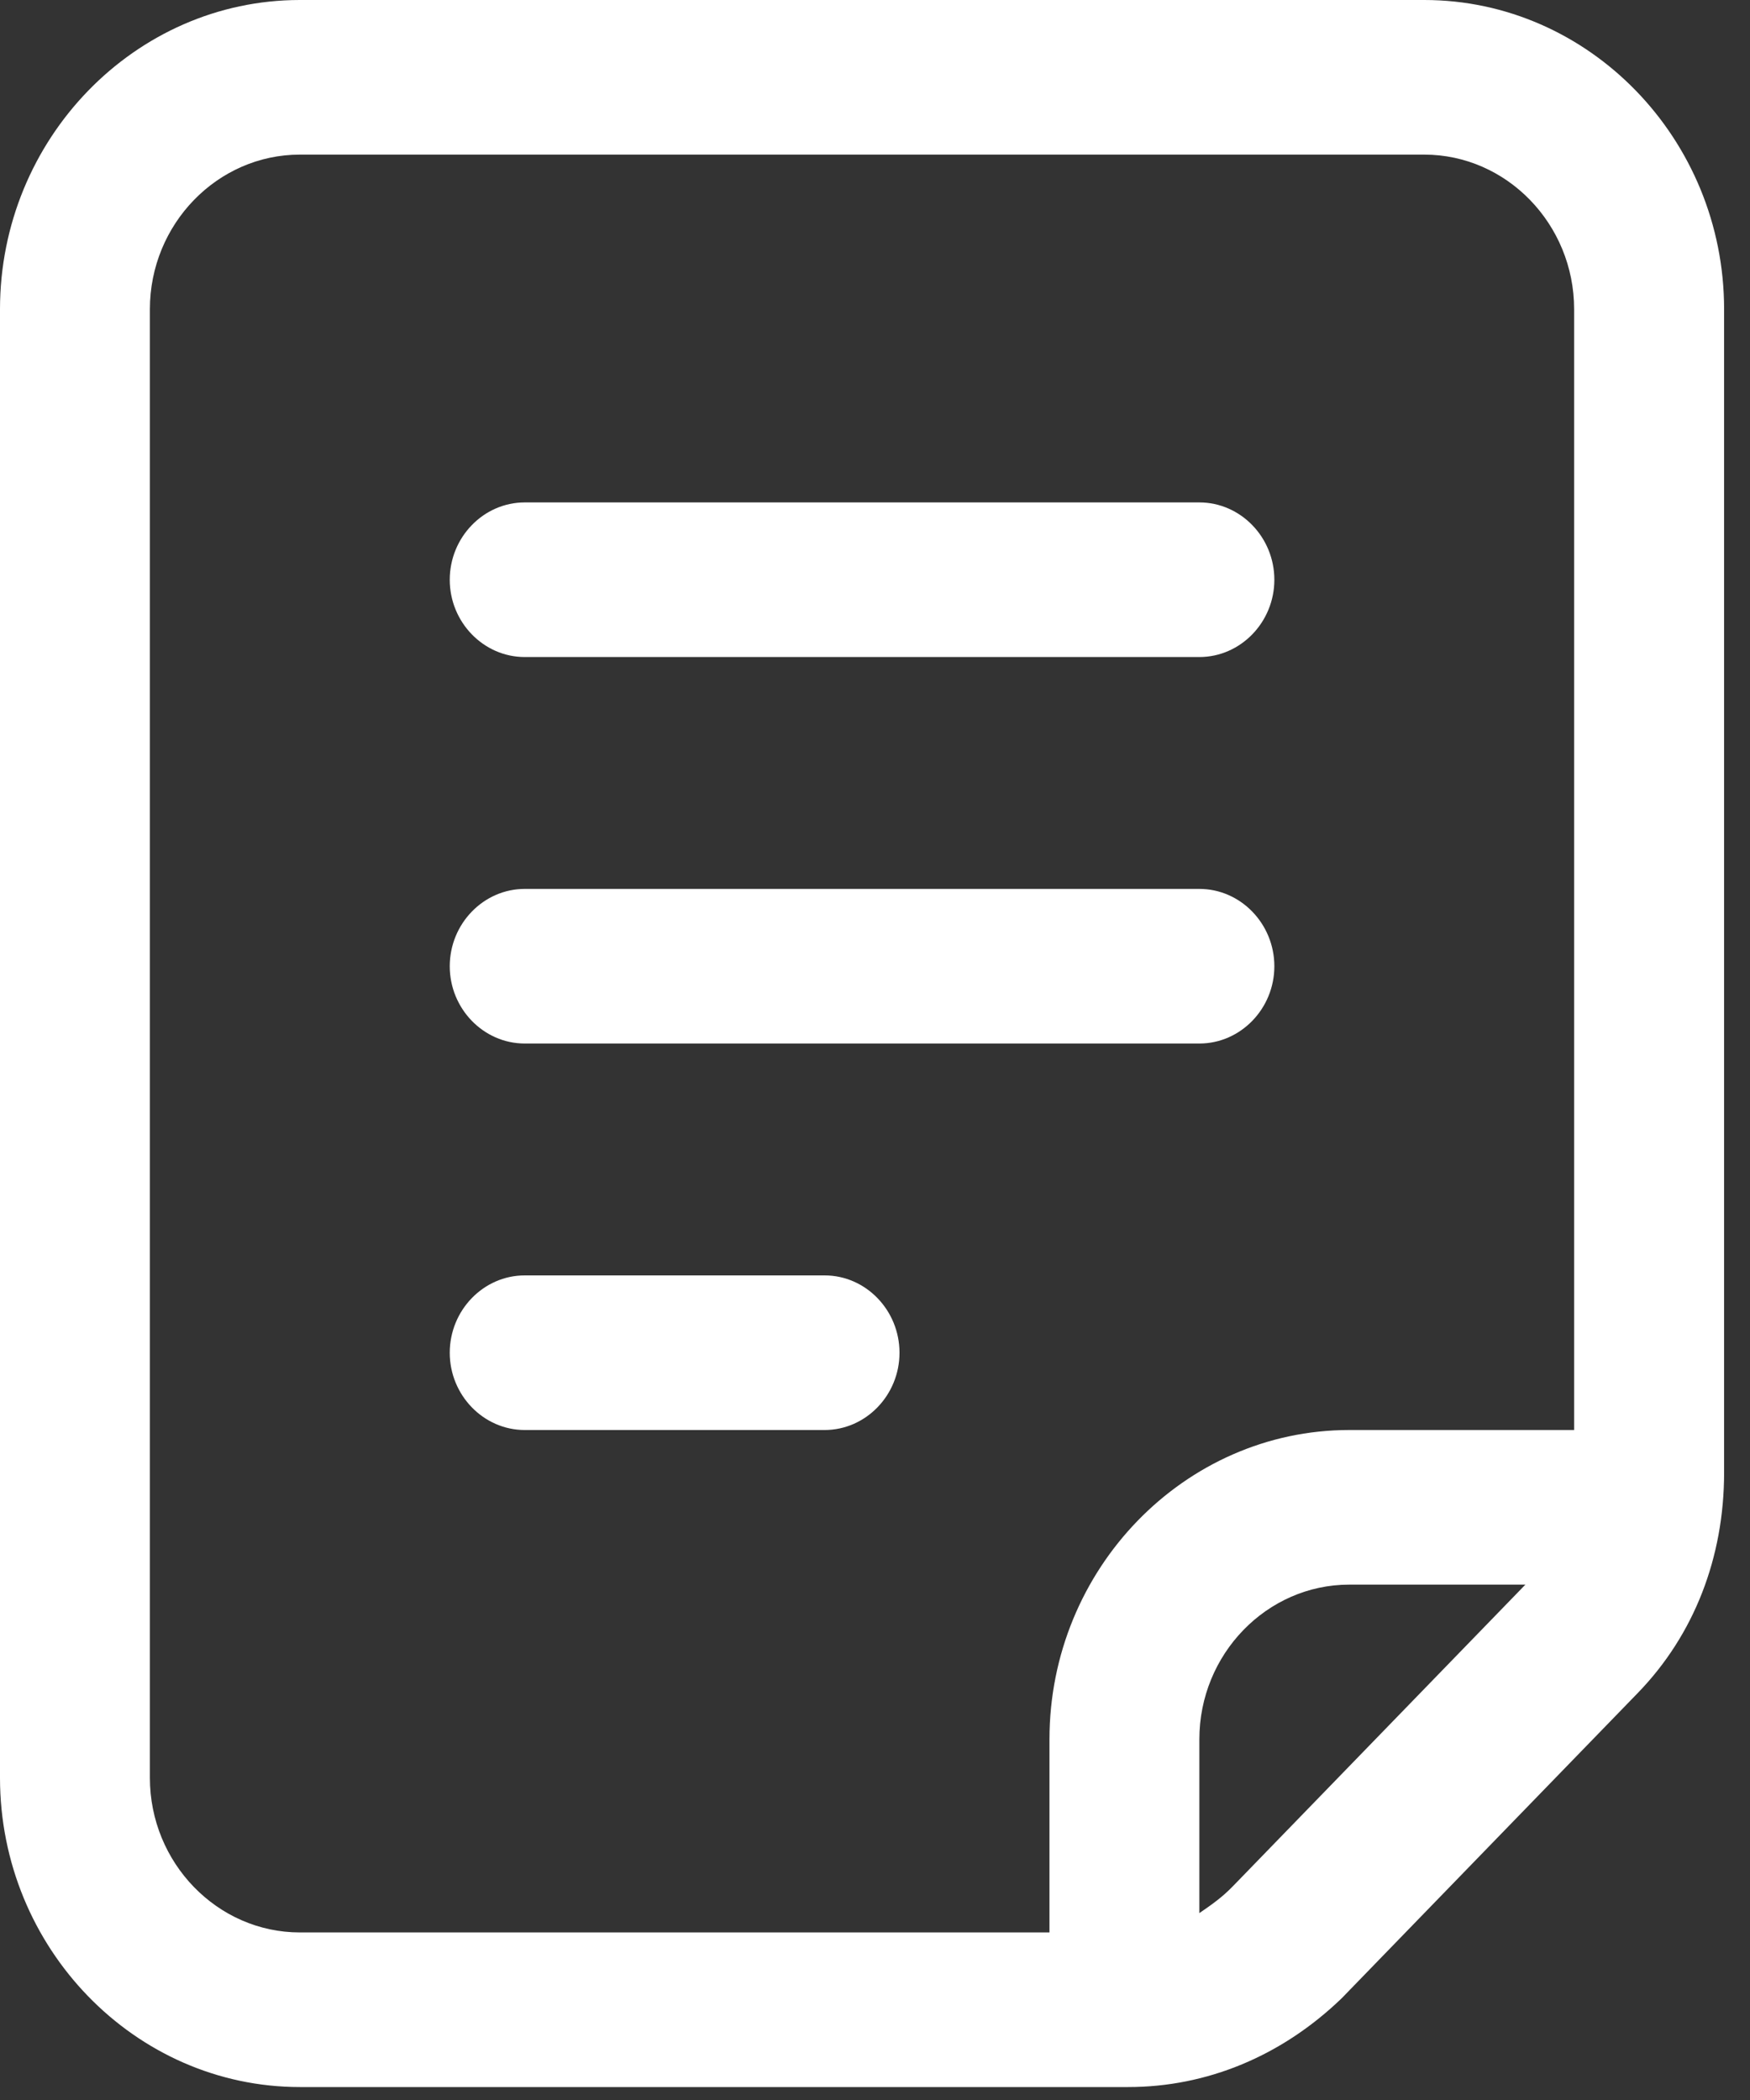 <?xml version="1.0" encoding="UTF-8"?>
<svg width="20px" height="24px" viewBox="0 0 20 24" version="1.1" xmlns="http://www.w3.org/2000/svg"
     xmlns:xlink="http://www.w3.org/1999/xlink">
    <rect x="0" y="0" width="20" height="24" fill="#333333" stroke="none"/>
    <!-- Generator: Sketch 63.1 (92452) - https://sketch.com -->
    <title>信息icon</title>
    <desc>Created with Sketch.</desc>
    <g id="设计" stroke="none" stroke-width="1" fill="none" fill-rule="evenodd">
        <g id="1-3-1申请表信息" transform="translate(-538, -240)" fill-rule="nonzero">
            <g id="信息icon" transform="translate(534, 238)">
                <rect id="矩形" fill="#000000" opacity="0" x="0" y="0" width="28" height="28"></rect>
                <path d="M20.277,2 L7.427,2 C5.542,2 4,3.59 4,5.534 L4,22.318 C4,24.262 5.542,25.852 7.427,25.852 L16.893,25.852 C17.793,25.852 18.649,25.498 19.335,24.836 L22.719,21.347 C23.361,20.684 23.704,19.801 23.704,18.829 L23.704,5.534 C23.704,3.59 22.162,2 20.277,2 Z M5.713,22.318 L5.713,5.534 C5.713,4.562 6.484,3.767 7.427,3.767 L20.277,3.767 C21.219,3.767 21.99,4.562 21.99,5.534 L21.99,18.343 L19.42,18.343 C17.536,18.343 15.994,19.933 15.994,21.877 L15.994,24.085 L7.427,24.085 C6.484,24.085 5.713,23.29 5.713,22.318 Z M18.092,23.555 C17.964,23.688 17.835,23.776 17.707,23.864 L17.707,21.877 C17.707,20.905 18.478,20.11 19.42,20.11 L21.433,20.11 L18.092,23.555 Z M9.997,9.509 L17.707,9.509 C18.178,9.509 18.564,9.111 18.564,8.626 C18.564,8.14 18.178,7.742 17.707,7.742 L9.997,7.742 C9.526,7.742 9.14,8.14 9.14,8.626 C9.14,9.111 9.526,9.509 9.997,9.509 Z M13.424,16.576 L9.997,16.576 C9.526,16.576 9.14,16.974 9.14,17.46 C9.14,17.945 9.526,18.343 9.997,18.343 L13.424,18.343 C13.895,18.343 14.28,17.945 14.28,17.46 C14.28,16.974 13.895,16.576 13.424,16.576 Z M9.997,13.926 L17.707,13.926 C18.178,13.926 18.564,13.528 18.564,13.043 C18.564,12.557 18.178,12.159 17.707,12.159 L9.997,12.159 C9.526,12.159 9.14,12.557 9.14,13.043 C9.14,13.528 9.526,13.926 9.997,13.926 Z"
                      id="形状" fill="#FFFFFF"></path>
            </g>
        </g>
    </g>
</svg>
